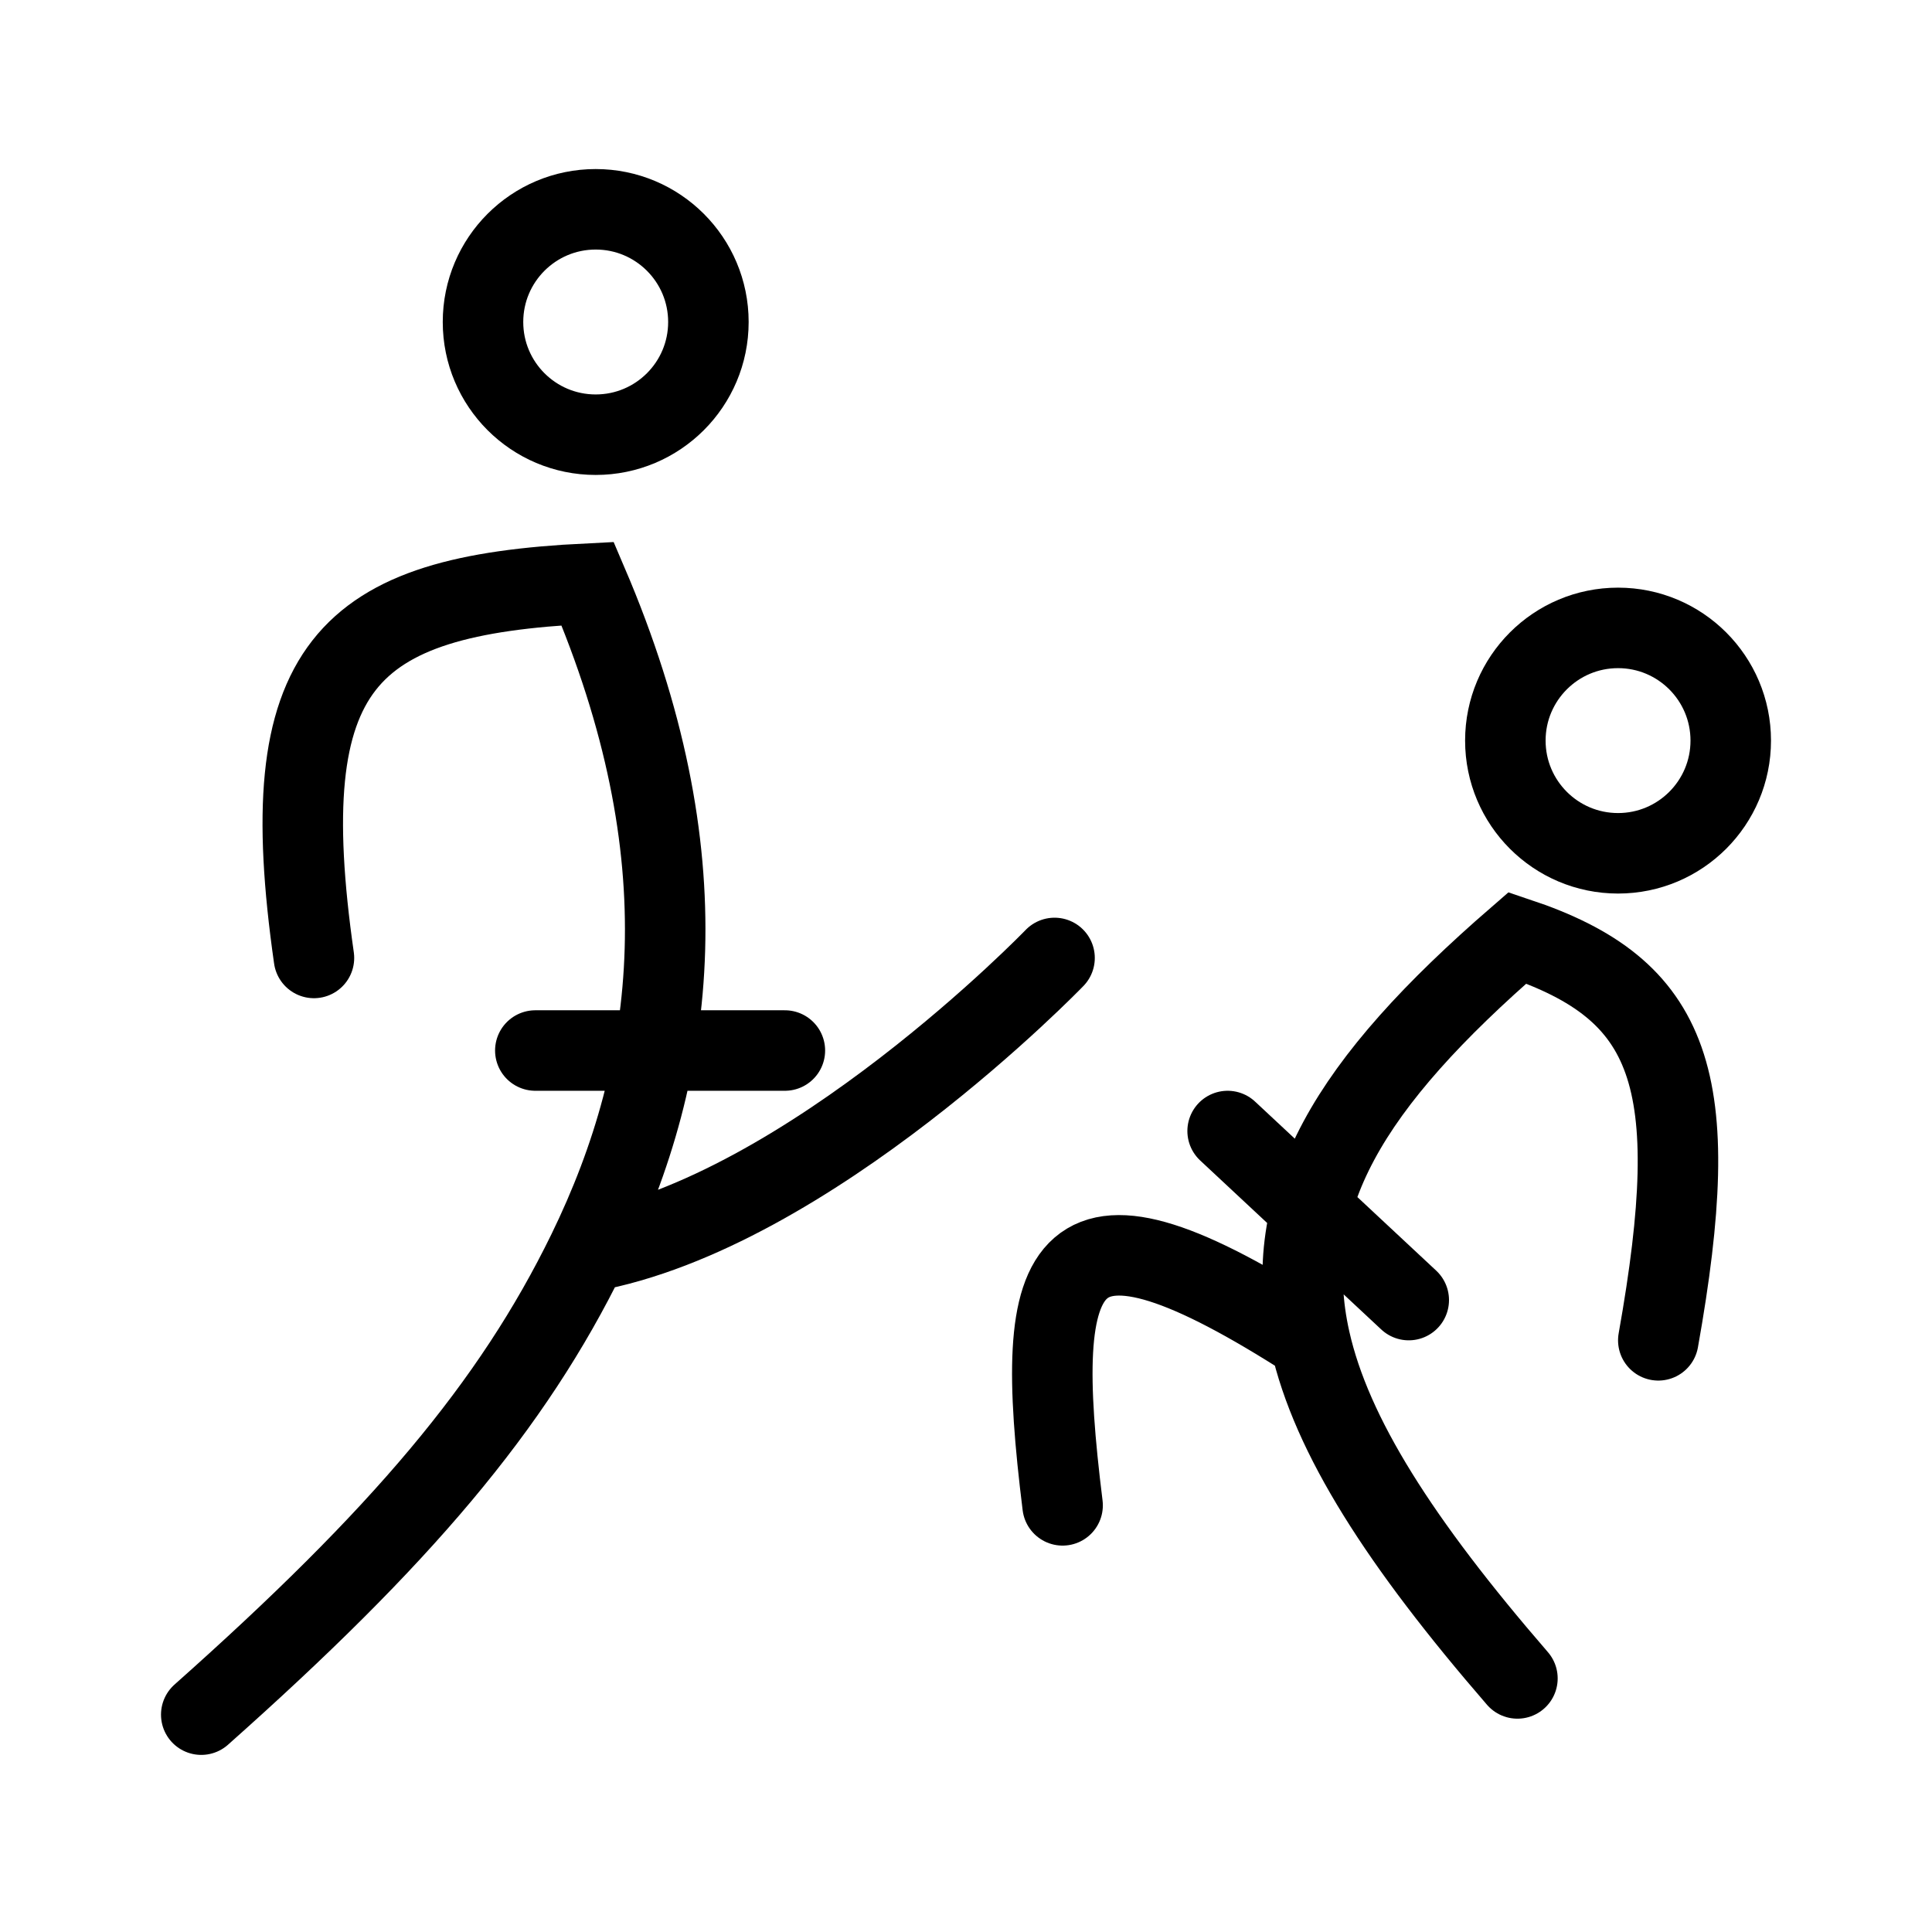 <svg width="240" height="240" viewBox="0 0 240 240" fill="none"
    xmlns="http://www.w3.org/2000/svg">
    <circle cx="74" cy="40" r="14" stroke="currentColor" stroke-width="10"/>
    <path d="M25 213C49.696 191.049 63.618 174.741 73 155.5M39 119C33.785 82.561 42.869 73.98 73 72.5C87.358 106.08 84.235 132.459 73 155.5M66.5 130.5H97.5M73 155.5C100.553 150.574 131 119 131 119" stroke="currentColor" stroke-width="10" stroke-linecap="round"/>
    <circle cx="201" cy="92" r="14" stroke="currentColor" stroke-width="10"/>
    <path d="M188.5 208.5C173.913 191.644 165.404 178.351 162.738 166.5M206 166.5C211.8 133.982 207.775 122.943 188.5 116.5C167.635 134.59 158.793 148.968 162.738 166.5M162.738 166.5C131.672 146.55 128.112 155.689 132 187M152.5 140.5L175 161.5" stroke="currentColor" stroke-width="10" stroke-linecap="round"/>
</svg>
